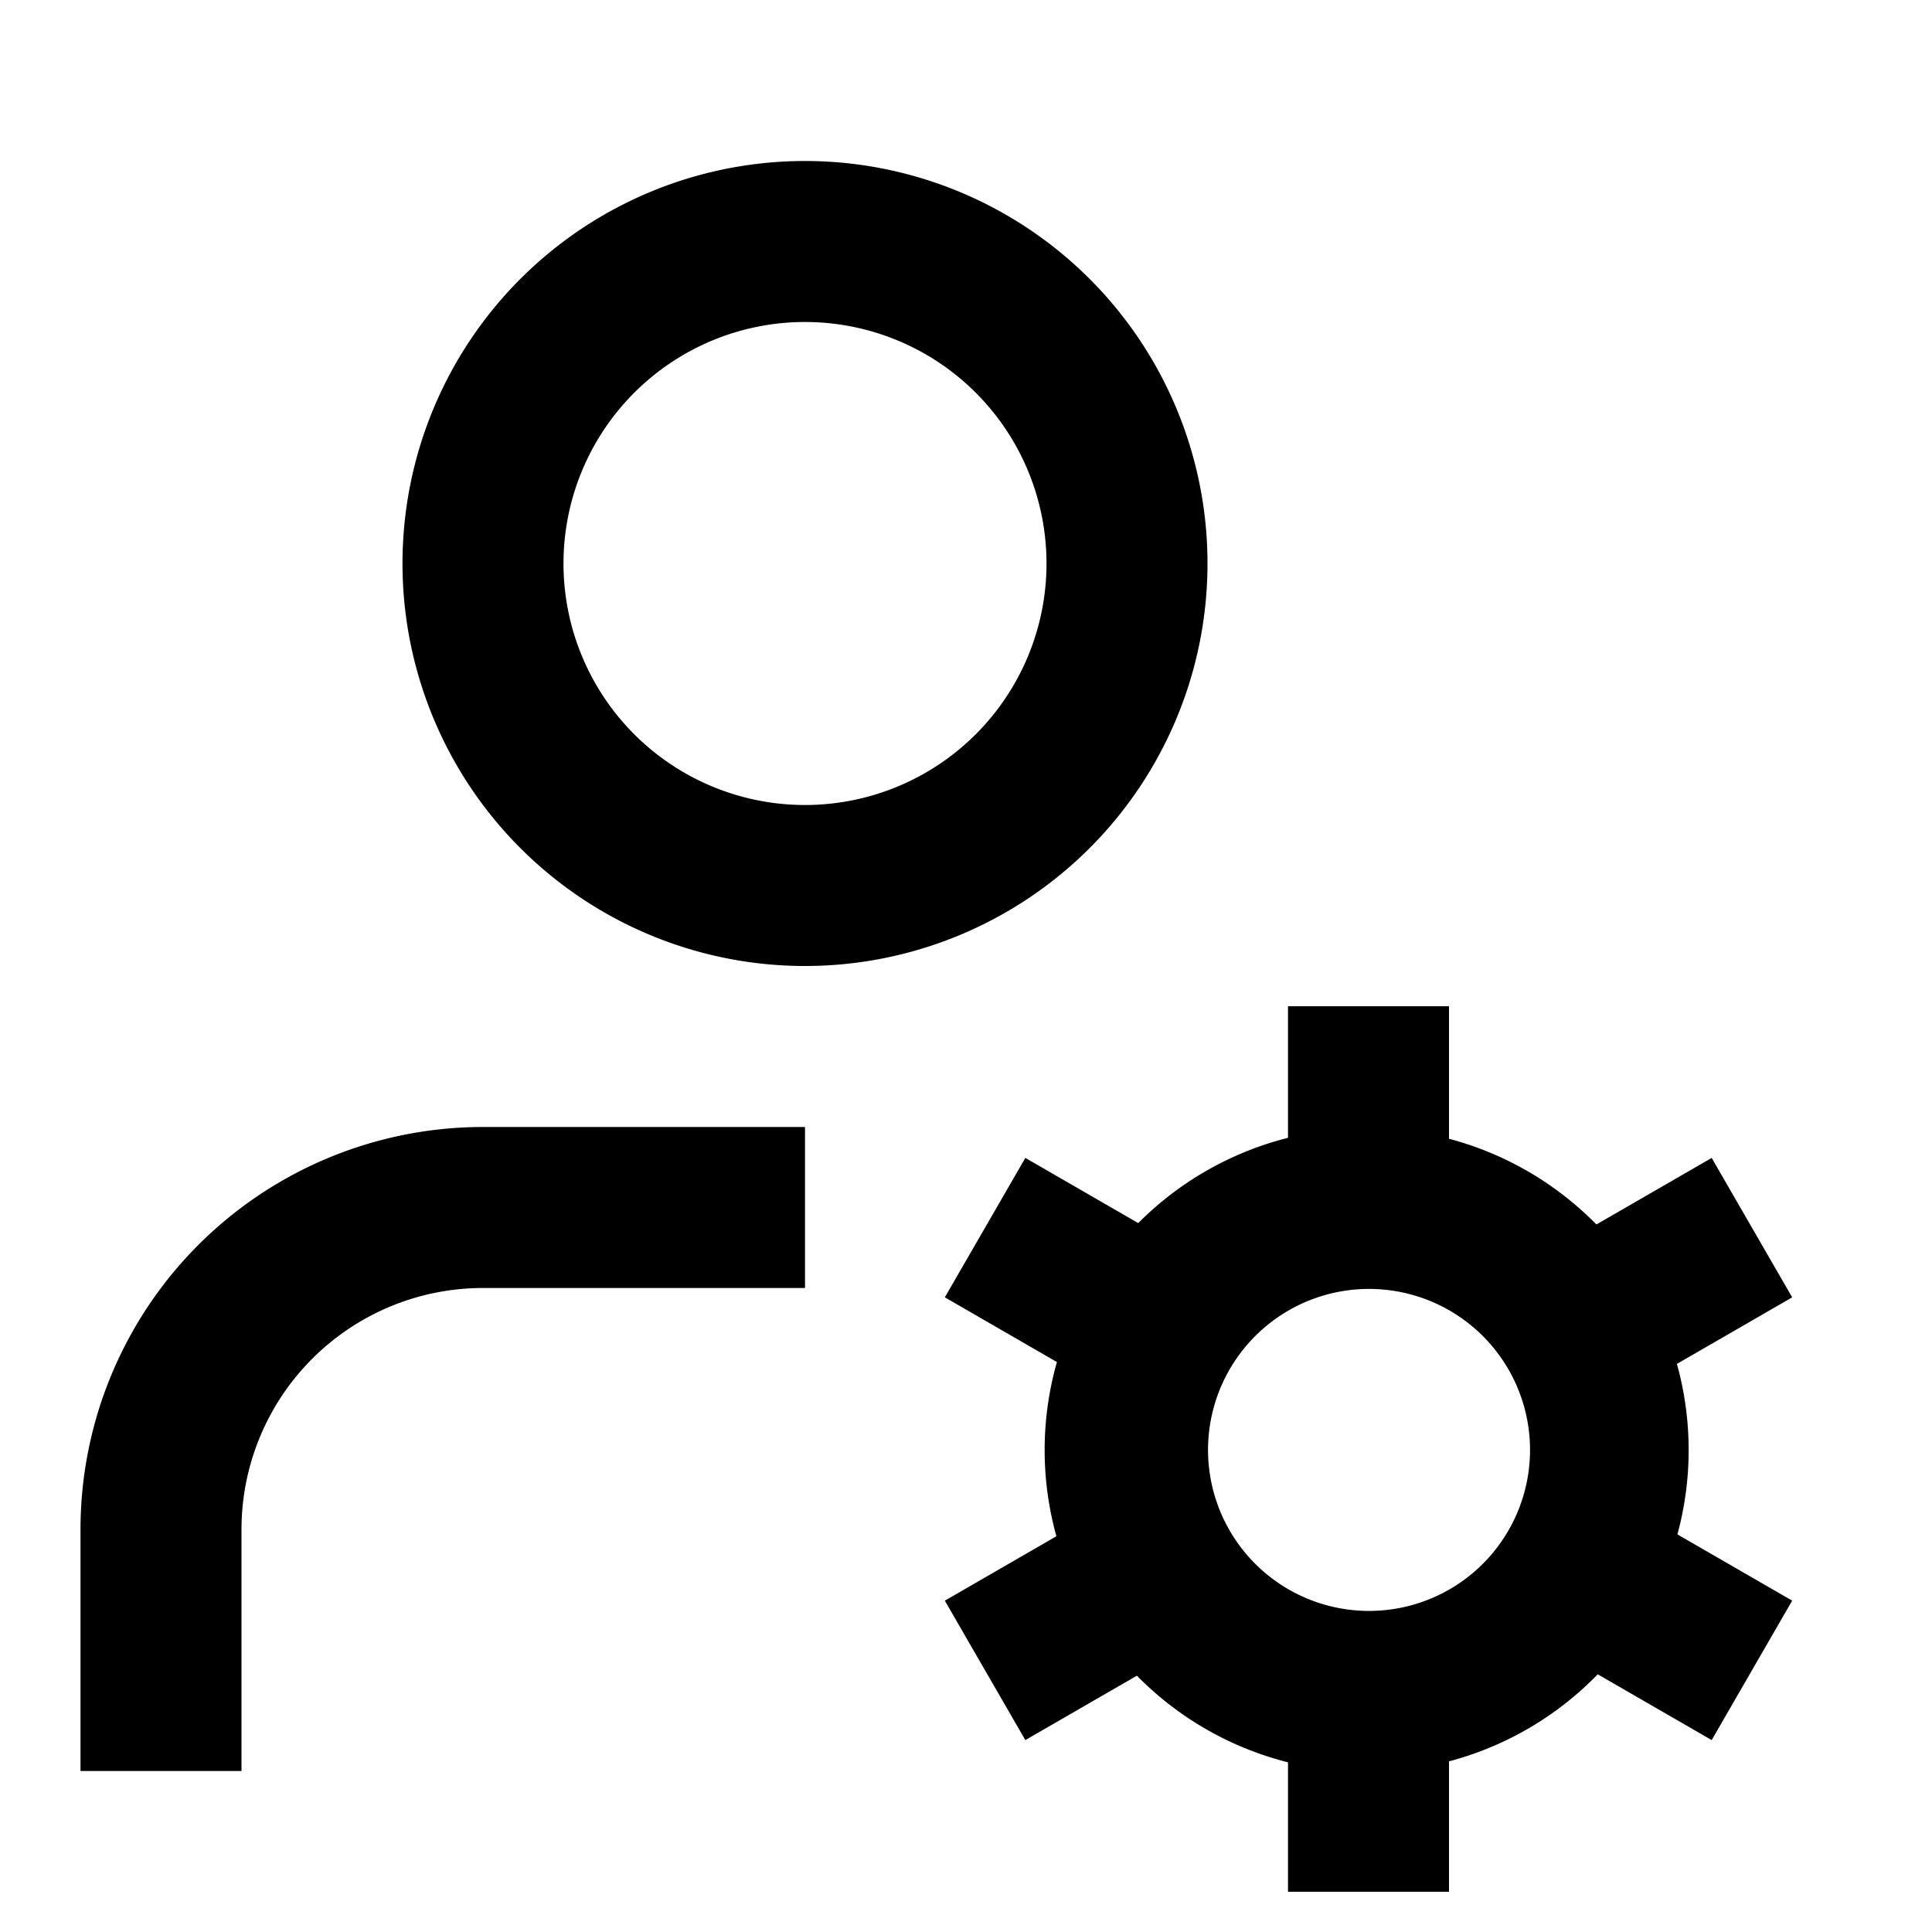 <svg xmlns="http://www.w3.org/2000/svg" width="24" height="24" fill="none">
  <path
    fill="currentColor"
    fill-rule="evenodd"
    d="M10 4a3 3 0 1 0 0 6 3 3 0 0 0 0-6M5 7a5 5 0 1 1 10 0A5 5 0 0 1 5 7m1 9a3 3 0 0 0-3 3v3H1v-3a5 5 0 0 1 5-5h4v2zm9.268 3a2 2 0 1 0 3.464-2 2 2 0 0 0-3.464 2M19 21.464a4 4 0 1 1-4-6.928 4 4 0 0 1 4 6.928"
    clip-rule="evenodd"
  />
  <path
    fill="currentColor"
    fill-rule="evenodd"
    d="m19.098 15.634 2.165-1.25 1 1.732-2.165 1.25zm-4.196 4.732-2.165 1.25-1-1.732 2.165-1.25zm5.196-1.732 2.165 1.25-1 1.732-2.165-1.25zm-6.196-1.268-2.165-1.25 1-1.732 2.165 1.25zM16 15v-2.5h2V15zm2 6v2.5h-2V21z"
    clip-rule="evenodd"
  />
</svg>
